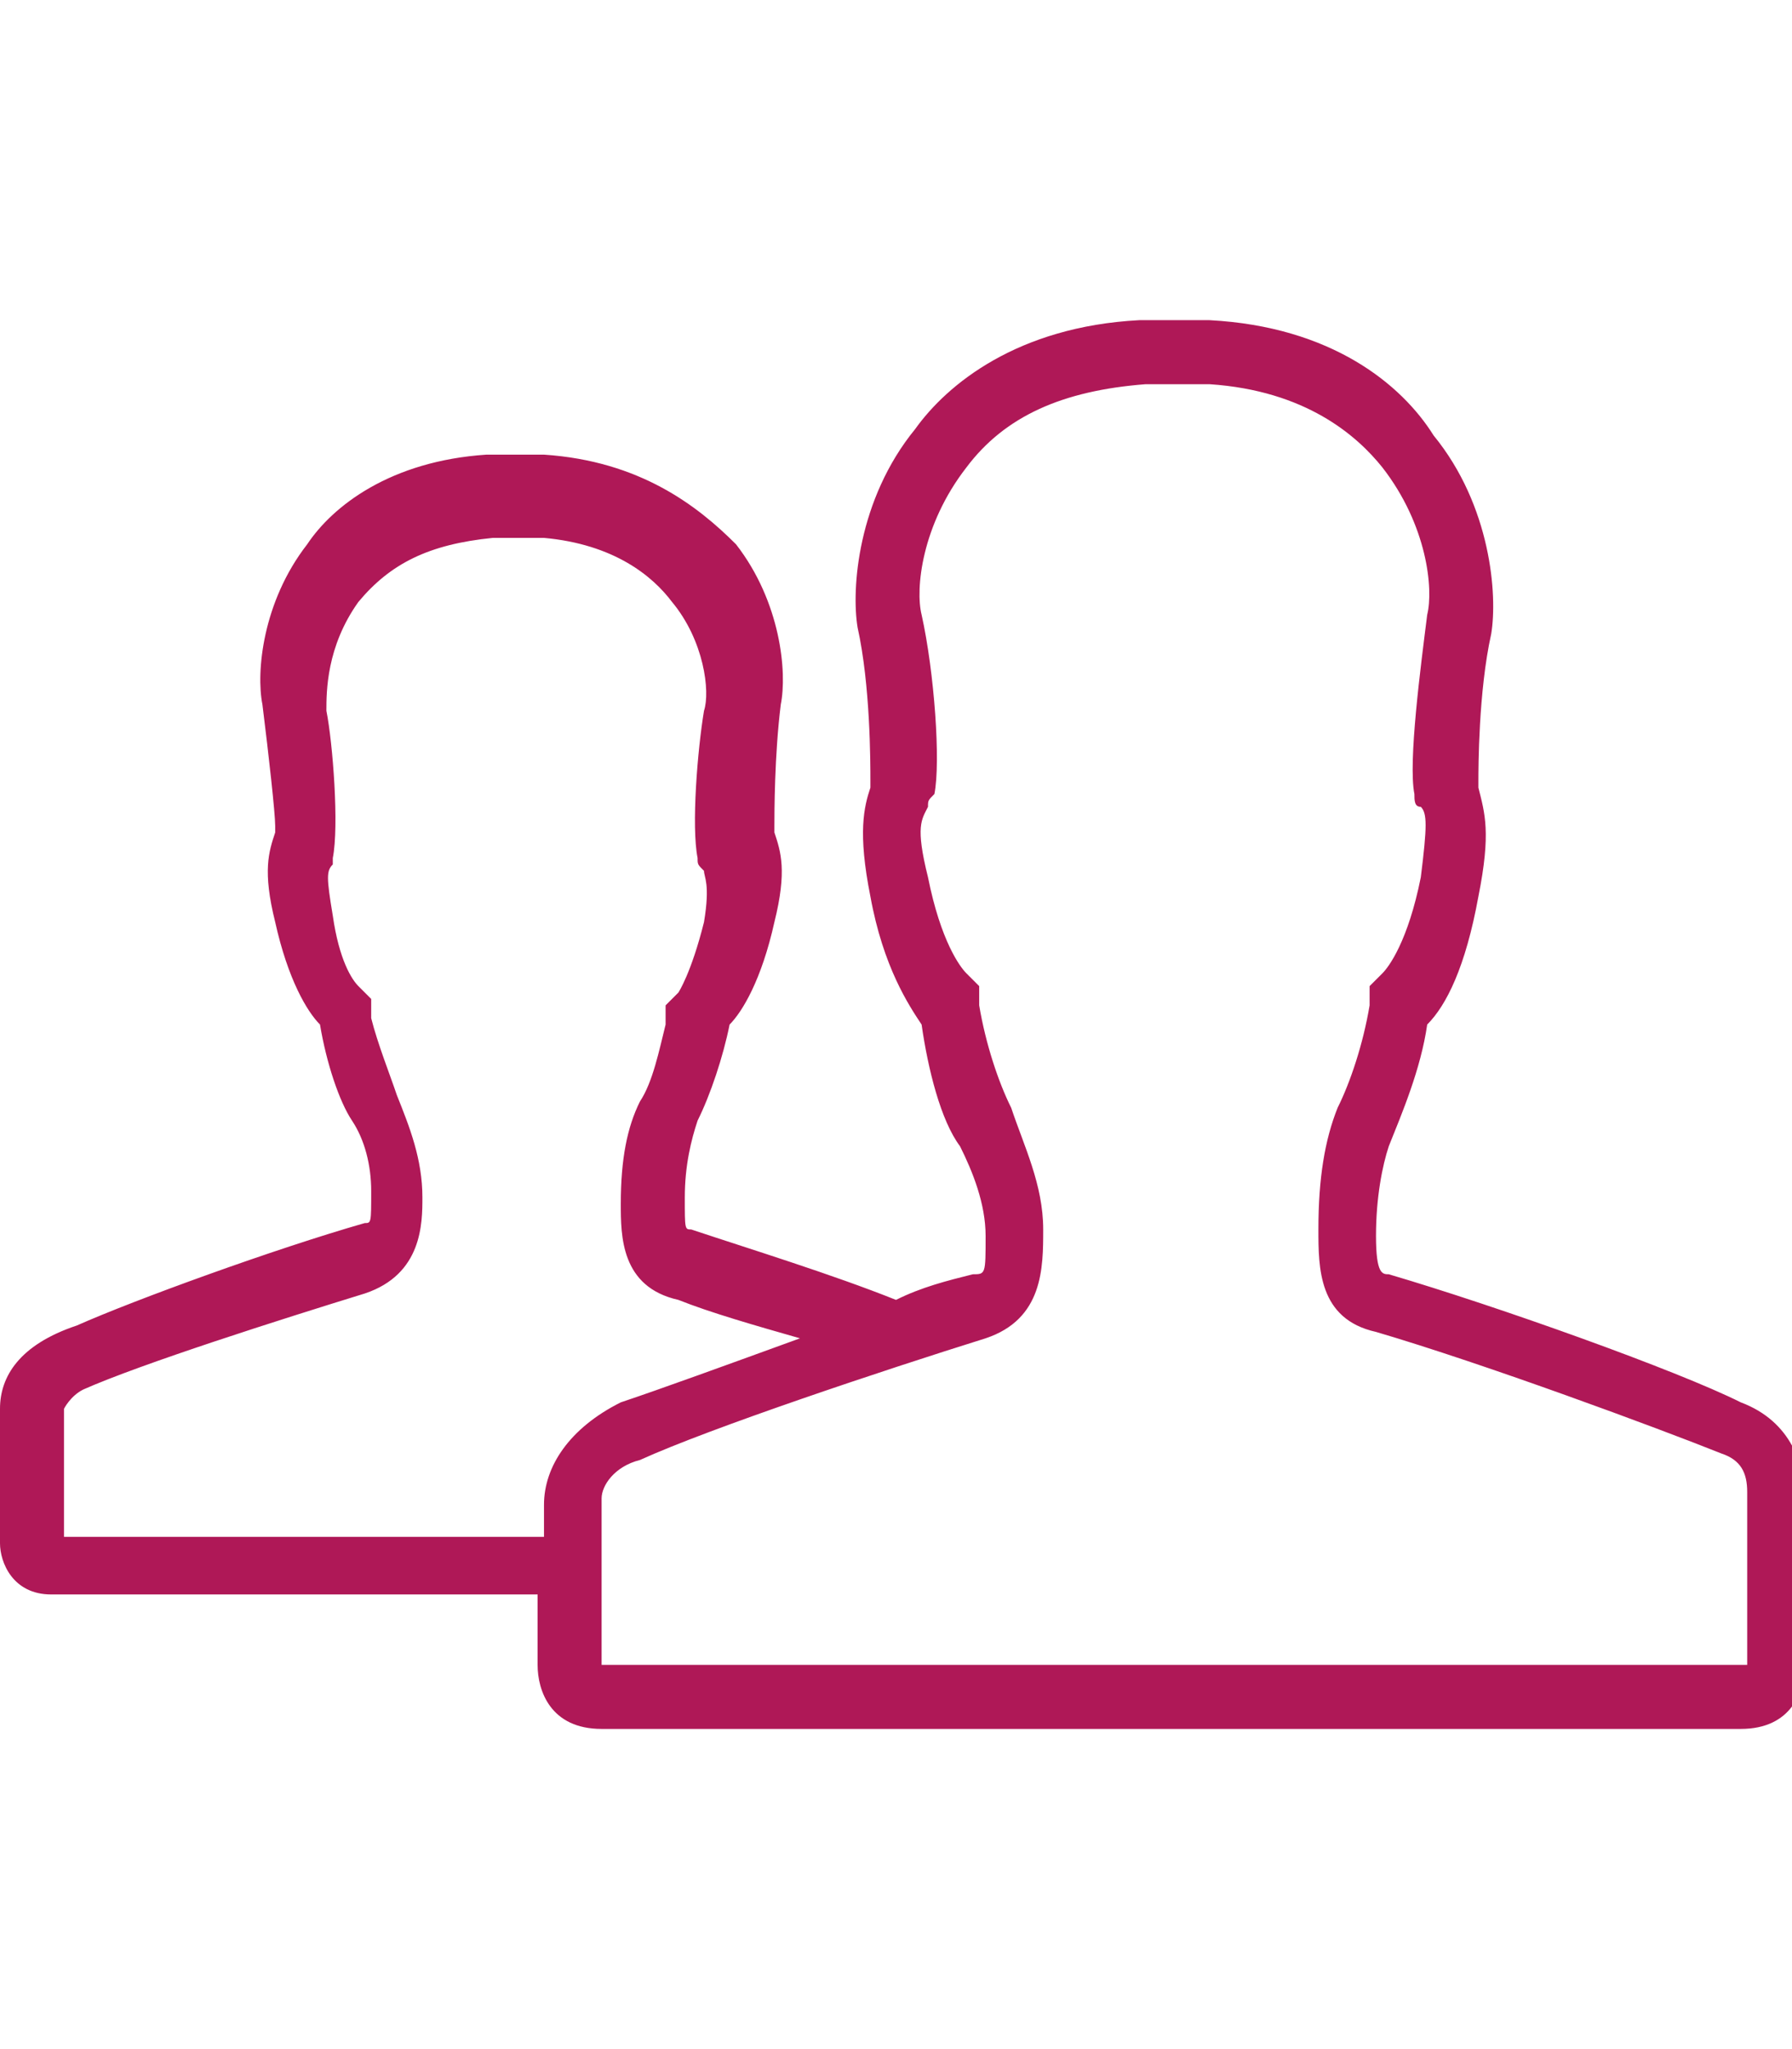 <?xml version="1.0" encoding="utf-8"?>
<!-- Generator: Adobe Illustrator 22.1.0, SVG Export Plug-In . SVG Version: 6.00 Build 0)  -->
<svg version="1.1" id="Layer_1" xmlns="http://www.w3.org/2000/svg" xmlns:xlink="http://www.w3.org/1999/xlink" x="0px" y="0px"
	 viewBox="0 0 28 32" style="enable-background:new 0 0 28 32;" xml:space="preserve">
<g id="icomoon-ignore">
</g>
<path d="M0,22c0,0.5,0,1.8,0,2.1s0.2,0.8,0.8,0.8c0.5,0,4.4,0,6.2,0c0.5,0,0.9,0,0.9,0h0.2c0,0,0.1,0,0.3,0c0,0.5,0,0.9,0,1.1
	c0,0.4,0.2,1,1,1c0.6,0,5.5,0,7.7,0c0.7,0,1.1,0,1.1,0h0.2c0,0,0.4,0,1.1,0c2.2,0,7.1,0,7.7,0c0.8,0,1-0.6,1-1s0-2.1,0-2.6
	s-0.2-1.2-1-1.5c-1-0.5-3.8-1.5-5.5-2c-0.1,0-0.2,0-0.2-0.6c0-0.6,0.1-1.1,0.2-1.4c0.2-0.5,0.5-1.2,0.6-1.9c0.3-0.3,0.6-0.9,0.8-2
	c0.2-1,0.1-1.3,0-1.7c0,0,0-0.1,0-0.1c0-0.2,0-1.4,0.2-2.3c0.1-0.6,0-2-0.9-3.1C21.9,6,20.8,5.1,18.9,5l-1.1,0c-1.9,0.1-3,1-3.5,1.7
	c-0.9,1.1-1,2.5-0.9,3.1c0.2,0.9,0.2,2.1,0.2,2.4c0,0,0,0.1,0,0.1c-0.1,0.3-0.2,0.7,0,1.7c0.2,1.1,0.6,1.7,0.8,2
	c0.1,0.7,0.3,1.5,0.6,1.9c0.2,0.4,0.4,0.9,0.4,1.4c0,0.6,0,0.6-0.2,0.6c-0.4,0.1-0.8,0.2-1.2,0.4c-1-0.4-2.3-0.8-3.2-1.1
	c-0.1,0-0.1,0-0.1-0.5c0-0.5,0.1-0.9,0.2-1.2c0.2-0.4,0.4-1,0.5-1.5c0.2-0.2,0.5-0.7,0.7-1.6c0.2-0.8,0.1-1.1,0-1.4c0,0,0-0.1,0-0.1
	c0-0.2,0-1.1,0.1-1.9c0.1-0.5,0-1.6-0.7-2.5C10.9,7.9,10,7.2,8.5,7.1H7.6C6.1,7.2,5.2,7.9,4.8,8.5C4.1,9.4,4,10.5,4.1,11
	c0.1,0.8,0.2,1.7,0.2,1.9c0,0,0,0.1,0,0.1c-0.1,0.3-0.2,0.6,0,1.4c0.2,0.9,0.5,1.4,0.7,1.6c0.1,0.6,0.3,1.2,0.5,1.5
	c0.2,0.3,0.3,0.7,0.3,1.1c0,0.5,0,0.5-0.1,0.5c-1.4,0.4-3.6,1.2-4.5,1.6C0.3,21,0,21.5,0,22L0,22z M9.4,23.4c0-0.2,0.2-0.5,0.6-0.6
	c1.1-0.5,3.8-1.4,5.4-1.9c0.9-0.3,0.9-1.1,0.9-1.7c0-0.7-0.3-1.3-0.5-1.9c-0.2-0.4-0.4-1-0.5-1.6l0-0.3l-0.2-0.2
	c-0.1-0.1-0.4-0.5-0.6-1.5c-0.2-0.8-0.1-0.9,0-1.1l0,0l0,0c0-0.1,0-0.1,0.1-0.2l0,0l0,0c0.1-0.5,0-1.9-0.2-2.8
	c-0.1-0.4,0-1.4,0.7-2.3c0.6-0.8,1.5-1.2,2.8-1.3l1,0c1.5,0.1,2.3,0.8,2.7,1.3c0.7,0.9,0.8,1.9,0.7,2.3c-0.1,0.8-0.3,2.3-0.2,2.8
	l0,0l0,0c0,0.1,0,0.2,0.1,0.2c0.1,0.1,0.1,0.3,0,1.1c-0.2,1-0.5,1.4-0.6,1.5l-0.2,0.2l0,0.3c-0.1,0.6-0.3,1.2-0.5,1.6
	c-0.2,0.5-0.3,1.1-0.3,1.9c0,0.6,0,1.4,0.9,1.6c1.7,0.5,4.4,1.5,5.4,1.9c0.3,0.1,0.4,0.3,0.4,0.6V26H9.4L9.4,23.4L9.4,23.4z M1,22
	c0,0,0.1-0.2,0.3-0.3c0.9-0.4,3.1-1.1,4.4-1.5c0.9-0.3,0.9-1.1,0.9-1.5c0-0.6-0.2-1.1-0.4-1.6c-0.1-0.3-0.3-0.8-0.4-1.2l0-0.3
	l-0.2-0.2c-0.1-0.1-0.3-0.4-0.4-1.1c-0.1-0.6-0.1-0.7,0-0.8l0,0l0,0c0-0.1,0-0.1,0-0.1l0,0l0,0c0.1-0.5,0-1.8-0.1-2.3
	c0-0.3,0-1,0.5-1.7c0.5-0.6,1.1-0.9,2.1-1h0.8c1.1,0.1,1.7,0.6,2,1c0.5,0.6,0.6,1.4,0.5,1.7c-0.1,0.6-0.2,1.8-0.1,2.3l0,0l0,0
	c0,0.1,0,0.1,0.1,0.2c0,0.1,0.1,0.2,0,0.8c-0.2,0.8-0.4,1.1-0.4,1.1l-0.2,0.2l0,0.3c-0.1,0.4-0.2,0.9-0.4,1.2
	c-0.2,0.4-0.3,0.9-0.3,1.6c0,0.5,0,1.3,0.9,1.5c0.5,0.2,1.2,0.4,1.9,0.6c-1.1,0.4-2.2,0.8-2.8,1c-0.8,0.4-1.2,1-1.2,1.6
	c0,0.1,0,0.3,0,0.5H1L1,22L1,22z" fill="#af1857"/>
</svg>
